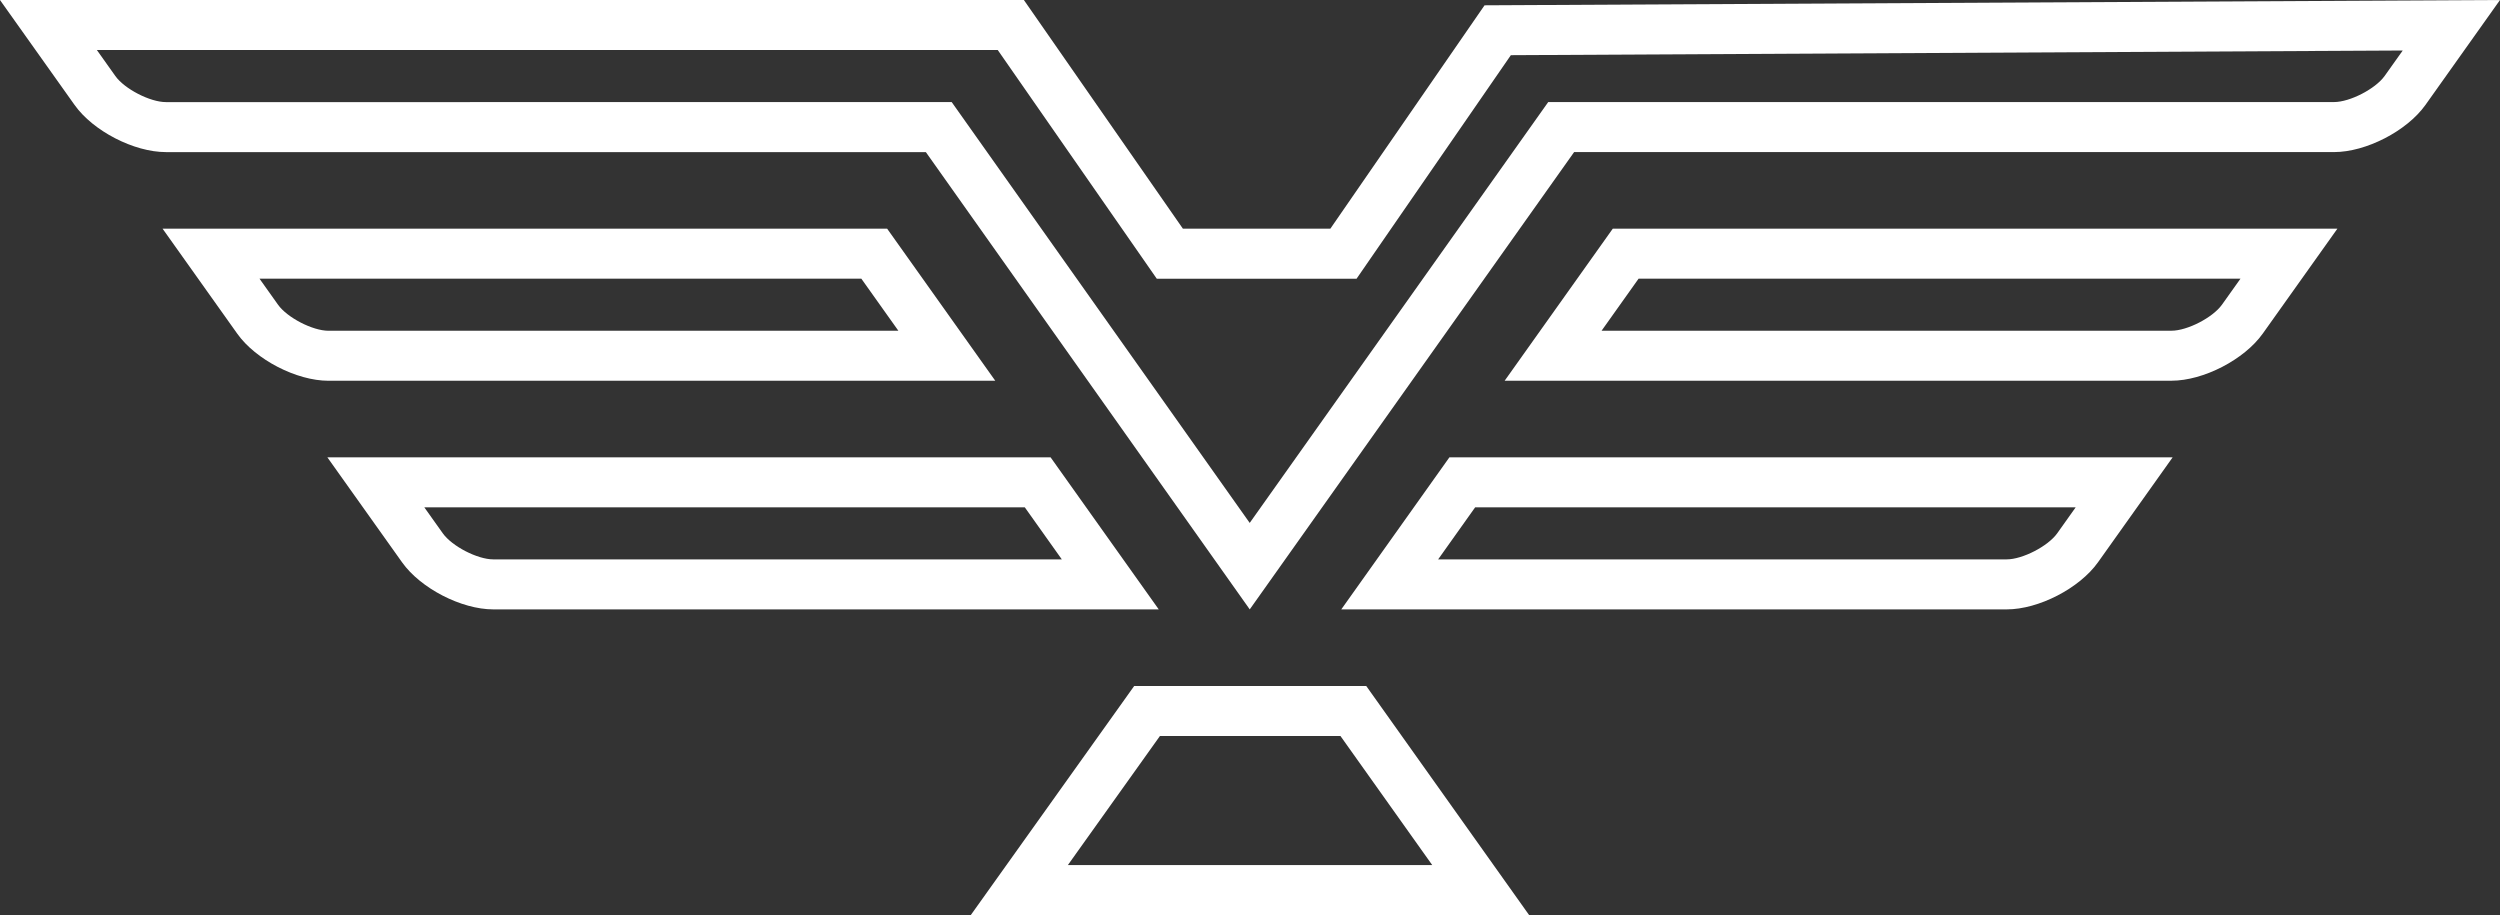 <svg version="1.1" id="图层_1" x="0px" y="0px" width="250px" height="91.506px" viewBox="0 0 250 91.506" enable-background="new 0 0 250 91.506" xml:space="preserve" xmlns="http://www.w3.org/2000/svg" xmlns:xlink="http://www.w3.org/1999/xlink" xmlns:xml="http://www.w3.org/XML/1998/namespace">
  <rect x="0" y="0" width="250" height="91.506" fill="#333333" stroke="none"/>
  <path fill="#FFFFFF" d="M207.568,50.733l-1.846,2.597c-0.921,1.292-3.471,2.608-5.054,2.608h-56.854l3.701-5.205H207.568
	 M217.264,45.734h-72.324l-10.813,15.205h66.545c3.188,0,7.274-2.107,9.126-4.709L217.264,45.734L217.264,45.734z M224.049,27.866
	l-1.849,2.598c-0.918,1.292-3.468,2.608-5.052,2.608h-56.99l3.701-5.206H224.049 M233.741,22.866h-72.462l-10.813,15.206h66.682
	c3.191,0,7.275-2.107,9.127-4.711L233.741,22.866L233.741,22.866z M102.48,50.733l3.701,5.205H49.328
	c-1.584,0-4.13-1.313-5.049-2.608l-1.848-2.597H102.48 M105.06,45.734H32.737l7.469,10.496c1.846,2.602,5.936,4.709,9.123,4.709
	h66.545L105.06,45.734L105.06,45.734z M86.135,27.869l3.703,5.207h-56.99c-1.584,0-4.13-1.313-5.048-2.608l-1.849-2.599H86.135
	 M88.715,22.869H16.259l7.465,10.497c1.846,2.603,5.936,4.71,9.123,4.71h66.681L88.715,22.869L88.715,22.869z M99.776,5.003
	l14.408,20.721l1.492,2.146h2.613h14.745h2.624l1.49-2.16l13.938-20.192l89.188-0.467l-1.81,2.545
	c-0.922,1.292-3.475,2.61-5.06,2.61h-75.997h-2.584l-1.494,2.107l-28.357,39.979L96.665,12.32l-1.494-2.11h-2.586H16.591
	c-1.585,0-4.137-1.316-5.055-2.607l-1.848-2.6H99.776 M250,0L148.455,0.531l-15.42,22.338H118.29l-15.9-22.866H0l7.46,10.496
	c1.852,2.604,5.936,4.711,9.131,4.711h75.994l32.389,45.729l32.438-45.731h75.997c3.19,0,7.276-2.107,9.131-4.708L250,0L250,0z
	 M134.046,73.601l9.177,12.905h-36.436l9.205-12.905H134.046 M136.626,68.601h-23.209L97.079,91.506h55.832L136.626,68.601
	L136.626,68.601z" class="color c1"/>
</svg>